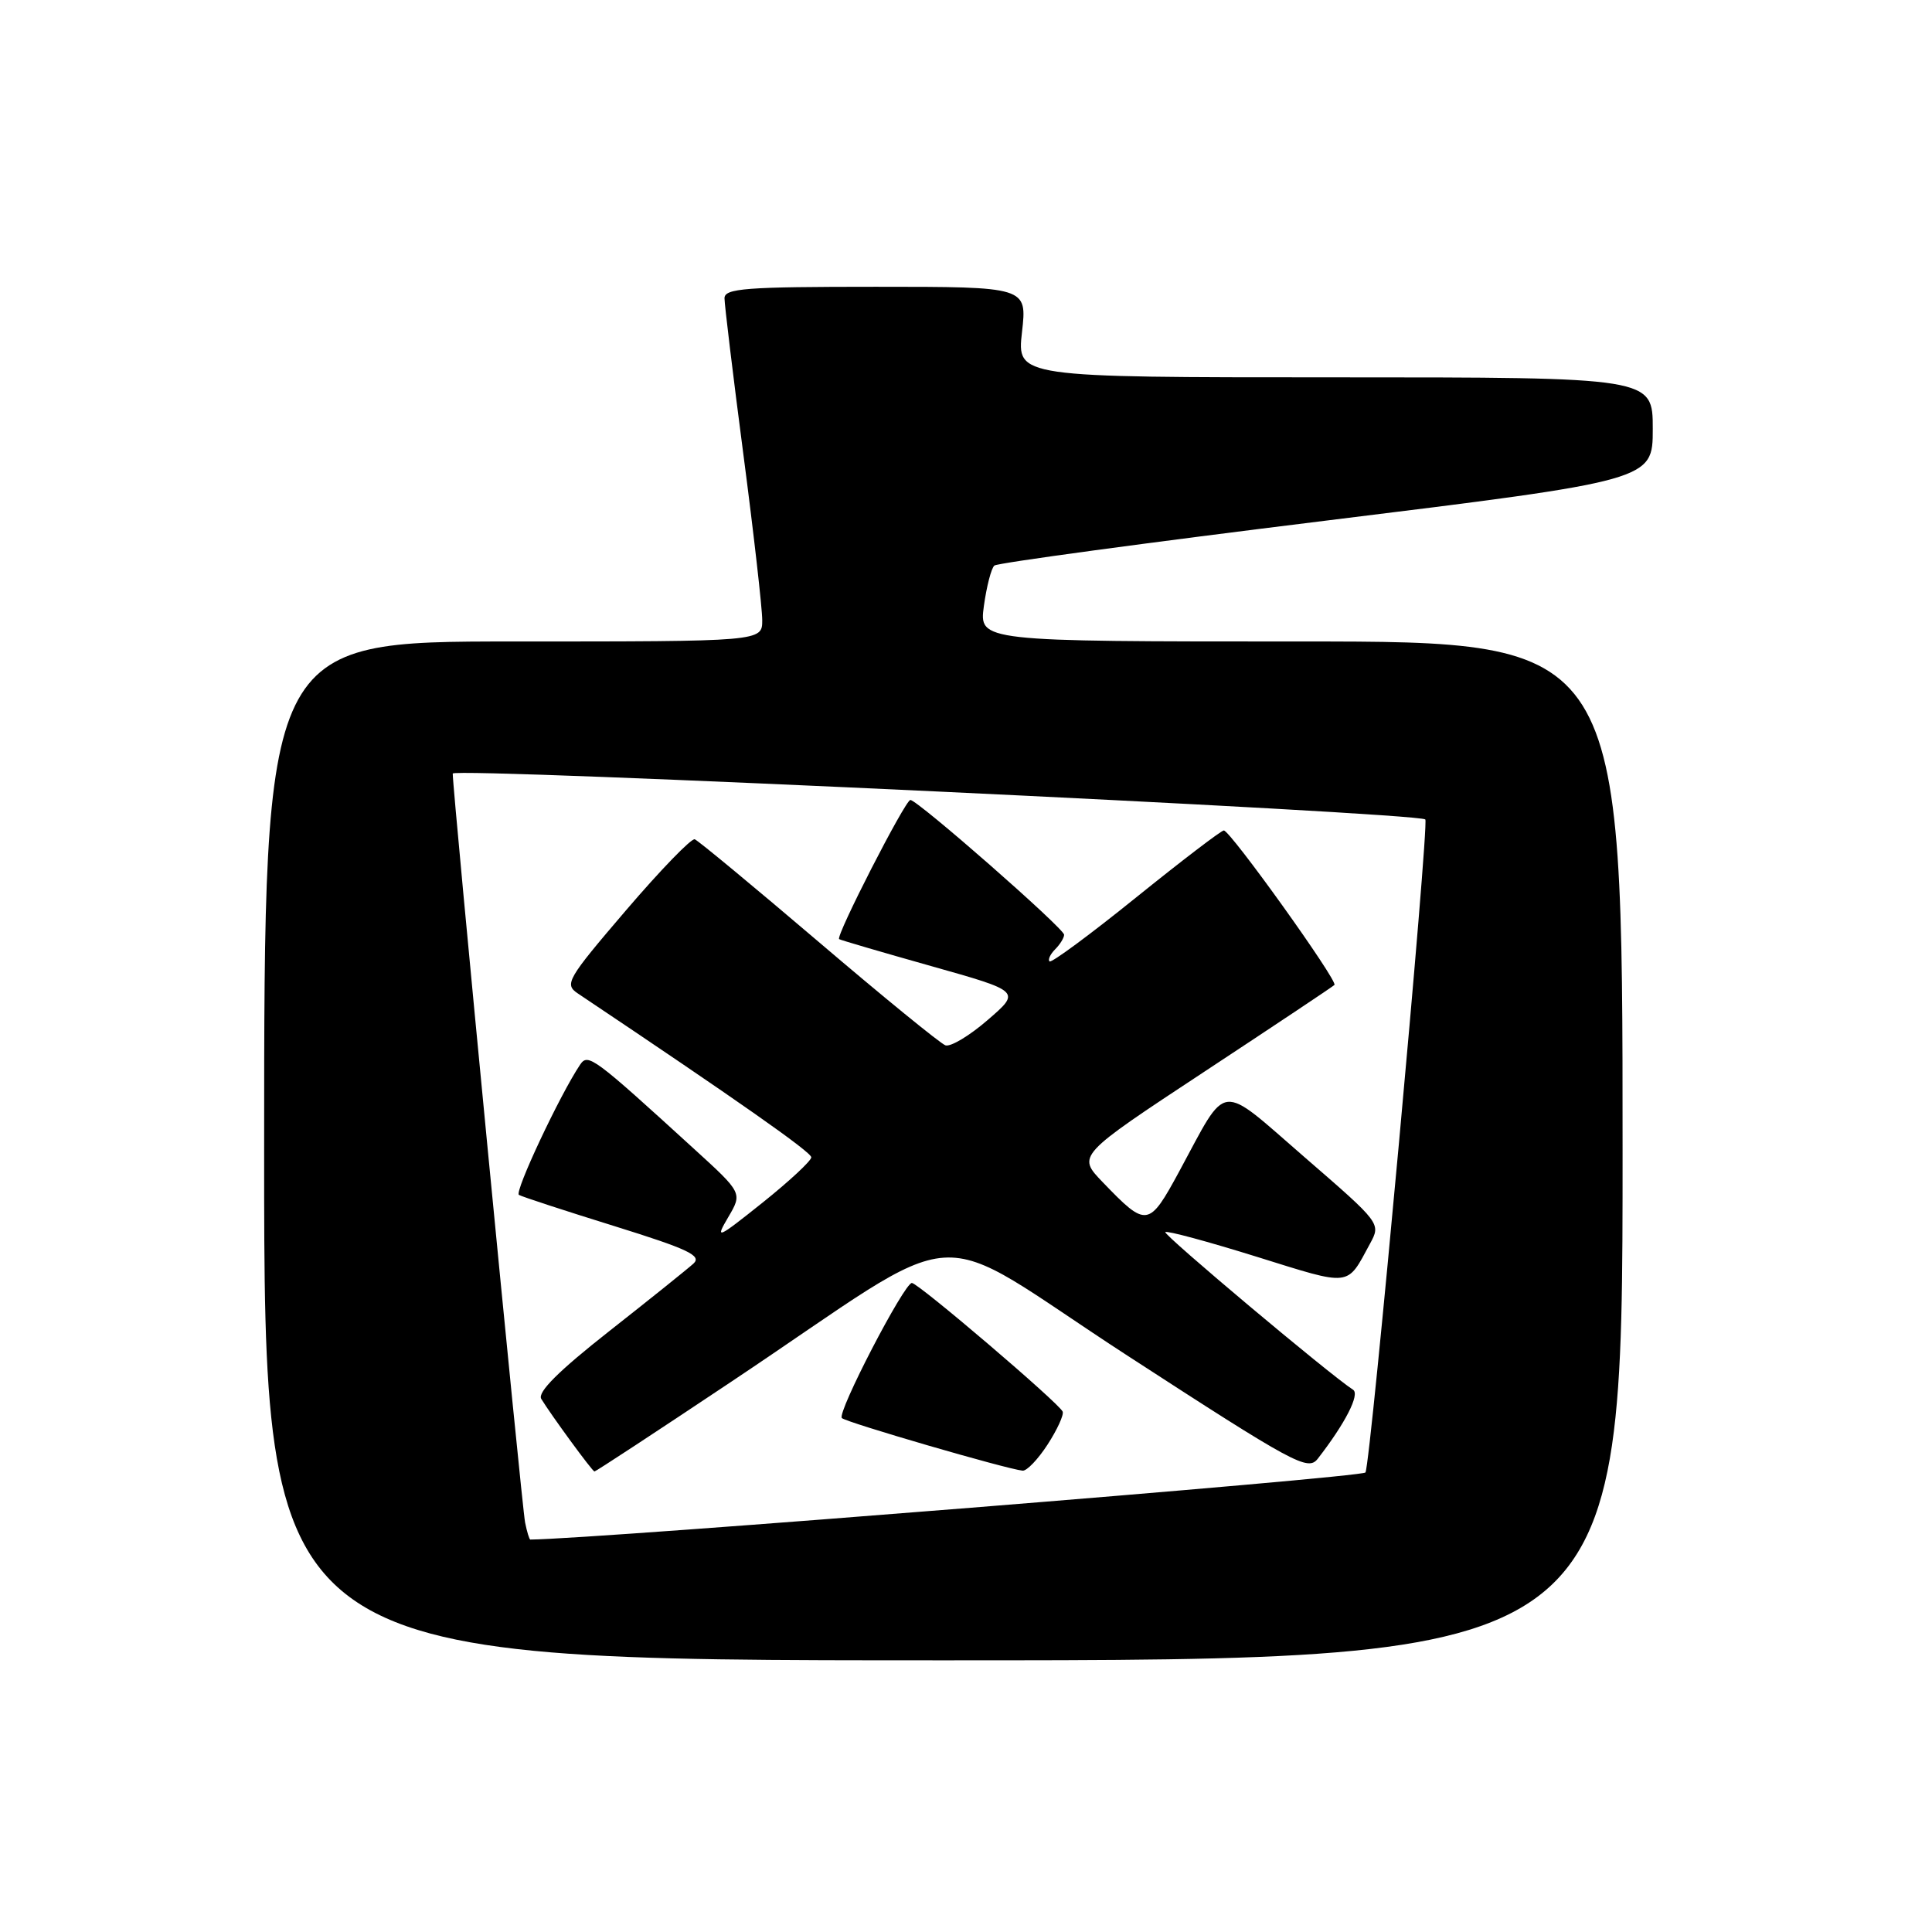<?xml version="1.0" encoding="UTF-8" standalone="no"?>
<!DOCTYPE svg PUBLIC "-//W3C//DTD SVG 1.1//EN" "http://www.w3.org/Graphics/SVG/1.1/DTD/svg11.dtd" >
<svg xmlns="http://www.w3.org/2000/svg" xmlns:xlink="http://www.w3.org/1999/xlink" version="1.1" viewBox="0 0 256 256">
 <g >
 <path fill="currentColor"
d=" M 215.00 152.50 C 215.00 85.00 215.00 85.00 172.36 85.00 C 129.73 85.00 129.73 85.00 130.37 80.29 C 130.73 77.70 131.35 75.29 131.76 74.94 C 132.17 74.59 151.96 71.91 175.75 68.98 C 219.00 63.65 219.00 63.65 219.00 56.83 C 219.00 50.00 219.00 50.00 176.87 50.00 C 134.74 50.00 134.74 50.00 135.42 44.00 C 136.10 38.00 136.10 38.00 116.05 38.00 C 98.78 38.00 96.00 38.21 96.00 39.52 C 96.00 40.36 97.12 49.66 98.50 60.20 C 99.88 70.73 101.00 80.62 101.00 82.18 C 101.00 85.00 101.00 85.00 68.00 85.00 C 35.00 85.00 35.00 85.00 35.00 152.50 C 35.00 220.00 35.00 220.00 125.00 220.00 C 215.00 220.00 215.00 220.00 215.00 152.50 Z  M 69.58 201.75 C 69.14 199.62 59.96 104.61 59.99 102.50 C 60.00 101.63 187.74 107.66 188.86 108.58 C 189.40 109.04 181.62 193.99 180.93 195.11 C 180.52 195.78 78.97 203.93 70.27 204.00 C 70.14 204.00 69.83 202.99 69.58 201.75 Z  M 96.77 183.17 C 129.28 161.49 122.16 161.96 149.44 179.66 C 171.55 194.01 173.31 194.96 174.61 193.29 C 178.26 188.59 180.22 184.75 179.29 184.15 C 176.18 182.14 154.09 163.58 154.41 163.26 C 154.62 163.04 160.08 164.52 166.53 166.53 C 179.17 170.47 178.41 170.56 181.53 164.80 C 182.99 162.11 182.98 162.10 172.88 153.35 C 161.32 143.33 162.78 143.17 156.27 155.19 C 152.22 162.66 151.94 162.70 146.11 156.64 C 142.72 153.12 142.72 153.12 159.59 142.00 C 168.86 135.89 176.62 130.72 176.82 130.51 C 177.32 130.01 162.98 109.99 162.16 110.04 C 161.80 110.06 156.55 114.07 150.50 118.95 C 144.45 123.83 139.31 127.63 139.07 127.39 C 138.83 127.16 139.17 126.43 139.82 125.78 C 140.47 125.13 141.00 124.26 141.00 123.86 C 141.00 123.02 121.58 106.00 120.63 106.00 C 119.95 106.00 110.69 124.08 111.19 124.44 C 111.36 124.56 116.85 126.17 123.38 128.01 C 135.27 131.36 135.27 131.36 130.88 135.15 C 128.47 137.24 125.95 138.75 125.27 138.51 C 124.60 138.27 117.03 132.10 108.46 124.79 C 99.88 117.48 92.50 111.37 92.06 111.21 C 91.61 111.05 87.51 115.29 82.94 120.63 C 75.12 129.77 74.75 130.42 76.57 131.64 C 97.84 145.88 107.50 152.66 107.50 153.35 C 107.50 153.81 104.60 156.51 101.05 159.35 C 95.00 164.18 94.72 164.30 96.49 161.29 C 98.38 158.08 98.38 158.08 91.94 152.21 C 78.61 140.04 77.92 139.53 76.87 141.07 C 74.18 145.08 68.13 157.96 68.76 158.33 C 69.17 158.57 74.85 160.43 81.39 162.46 C 91.18 165.51 93.03 166.38 91.89 167.43 C 91.12 168.13 86.10 172.16 80.72 176.39 C 74.02 181.66 71.19 184.48 71.72 185.36 C 73.04 187.52 78.48 194.96 78.77 194.98 C 78.92 194.99 87.02 189.68 96.77 183.17 Z  M 138.81 191.41 C 140.08 189.45 140.98 187.49 140.81 187.05 C 140.40 185.98 121.68 170.01 120.83 170.00 C 119.81 170.00 110.88 187.21 111.55 187.90 C 112.11 188.47 133.36 194.66 135.50 194.87 C 136.05 194.93 137.54 193.37 138.81 191.41 Z "/>
</g>
</svg>